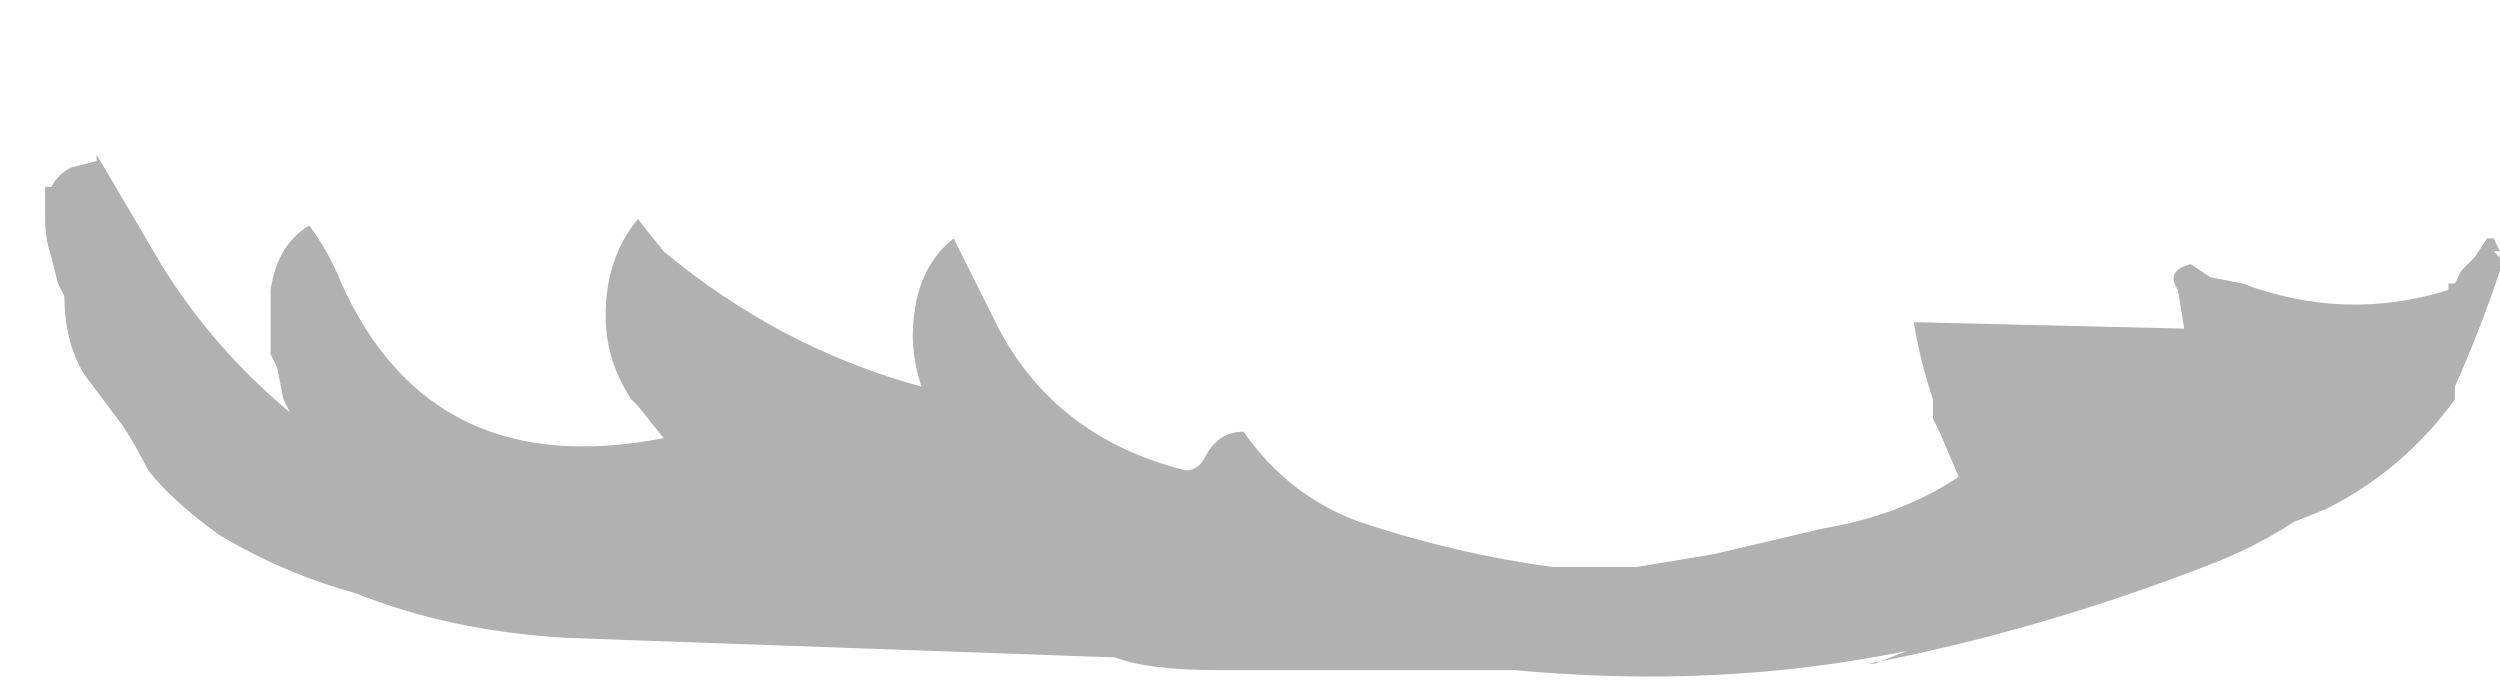 <?xml version="1.0" encoding="UTF-8" standalone="no"?>
<svg xmlns:ffdec="https://www.free-decompiler.com/flash" xmlns:xlink="http://www.w3.org/1999/xlink" ffdec:objectType="frame" height="37.45px" width="135.8px" xmlns="http://www.w3.org/2000/svg">
  <g transform="matrix(1.0, 0.0, 0.0, 1.0, 64.75, 42.35)">
    <use ffdec:characterId="2204" height="4.05" transform="matrix(7.0, 0.0, 0.0, 7.0, -62.3, -33.95)" width="19.05" xlink:href="#shape0"/>
  </g>
  <defs>
    <g id="shape0" transform="matrix(1.0, 0.0, 0.0, 1.0, 8.9, 4.85)">
      <path d="M0.1 -2.5 Q0.2 -2.7 0.4 -2.7 0.75 -2.2 1.3 -2.0 2.05 -1.75 2.8 -1.65 L3.45 -1.65 4.05 -1.75 4.9 -1.95 Q5.5 -2.05 5.95 -2.35 L5.8 -2.7 5.75 -2.8 5.75 -2.95 Q5.65 -3.25 5.6 -3.55 L7.7 -3.5 7.65 -3.8 Q7.55 -3.95 7.75 -4.0 L7.9 -3.9 8.15 -3.85 Q8.95 -3.55 9.75 -3.8 L9.75 -3.85 9.8 -3.85 9.85 -3.95 9.95 -4.05 10.05 -4.2 10.1 -4.2 10.15 -4.1 10.1 -4.1 10.15 -4.05 10.15 -3.95 Q10.0 -3.5 9.8 -3.05 L9.8 -2.95 Q9.4 -2.4 8.8 -2.1 L8.55 -2.0 Q8.25 -1.8 7.85 -1.65 6.55 -1.15 5.25 -0.9 L5.3 -0.9 5.55 -1.0 Q4.1 -0.7 2.5 -0.85 L0.2 -0.85 Q-0.35 -0.85 -0.6 -0.95 L-0.65 -0.95 -4.85 -1.1 Q-5.75 -1.15 -6.5 -1.45 -7.05 -1.6 -7.55 -1.9 -7.9 -2.15 -8.1 -2.4 -8.2 -2.6 -8.3 -2.75 -8.45 -2.95 -8.6 -3.15 -8.75 -3.4 -8.75 -3.75 L-8.8 -3.85 -8.85 -4.05 Q-8.9 -4.2 -8.9 -4.35 L-8.9 -4.6 -8.85 -4.6 Q-8.8 -4.7 -8.7 -4.75 L-8.5 -4.8 -8.5 -4.85 -8.0 -4.0 Q-7.6 -3.35 -7.0 -2.85 L-7.05 -2.95 -7.1 -3.2 -7.15 -3.3 -7.15 -3.8 Q-7.1 -4.15 -6.85 -4.3 -6.7 -4.1 -6.6 -3.85 -5.9 -2.3 -4.1 -2.65 L-4.3 -2.9 -4.35 -2.95 Q-4.55 -3.25 -4.55 -3.6 -4.55 -4.05 -4.3 -4.35 L-4.1 -4.1 Q-3.2 -3.35 -2.1 -3.05 -2.2 -3.35 -2.15 -3.65 -2.1 -4.0 -1.85 -4.2 L-1.5 -3.5 Q-1.05 -2.65 -0.05 -2.4 0.05 -2.4 0.1 -2.5" fill="#b1b1b1" fill-rule="evenodd" stroke="none"/>
    </g>
  </defs>
</svg>
